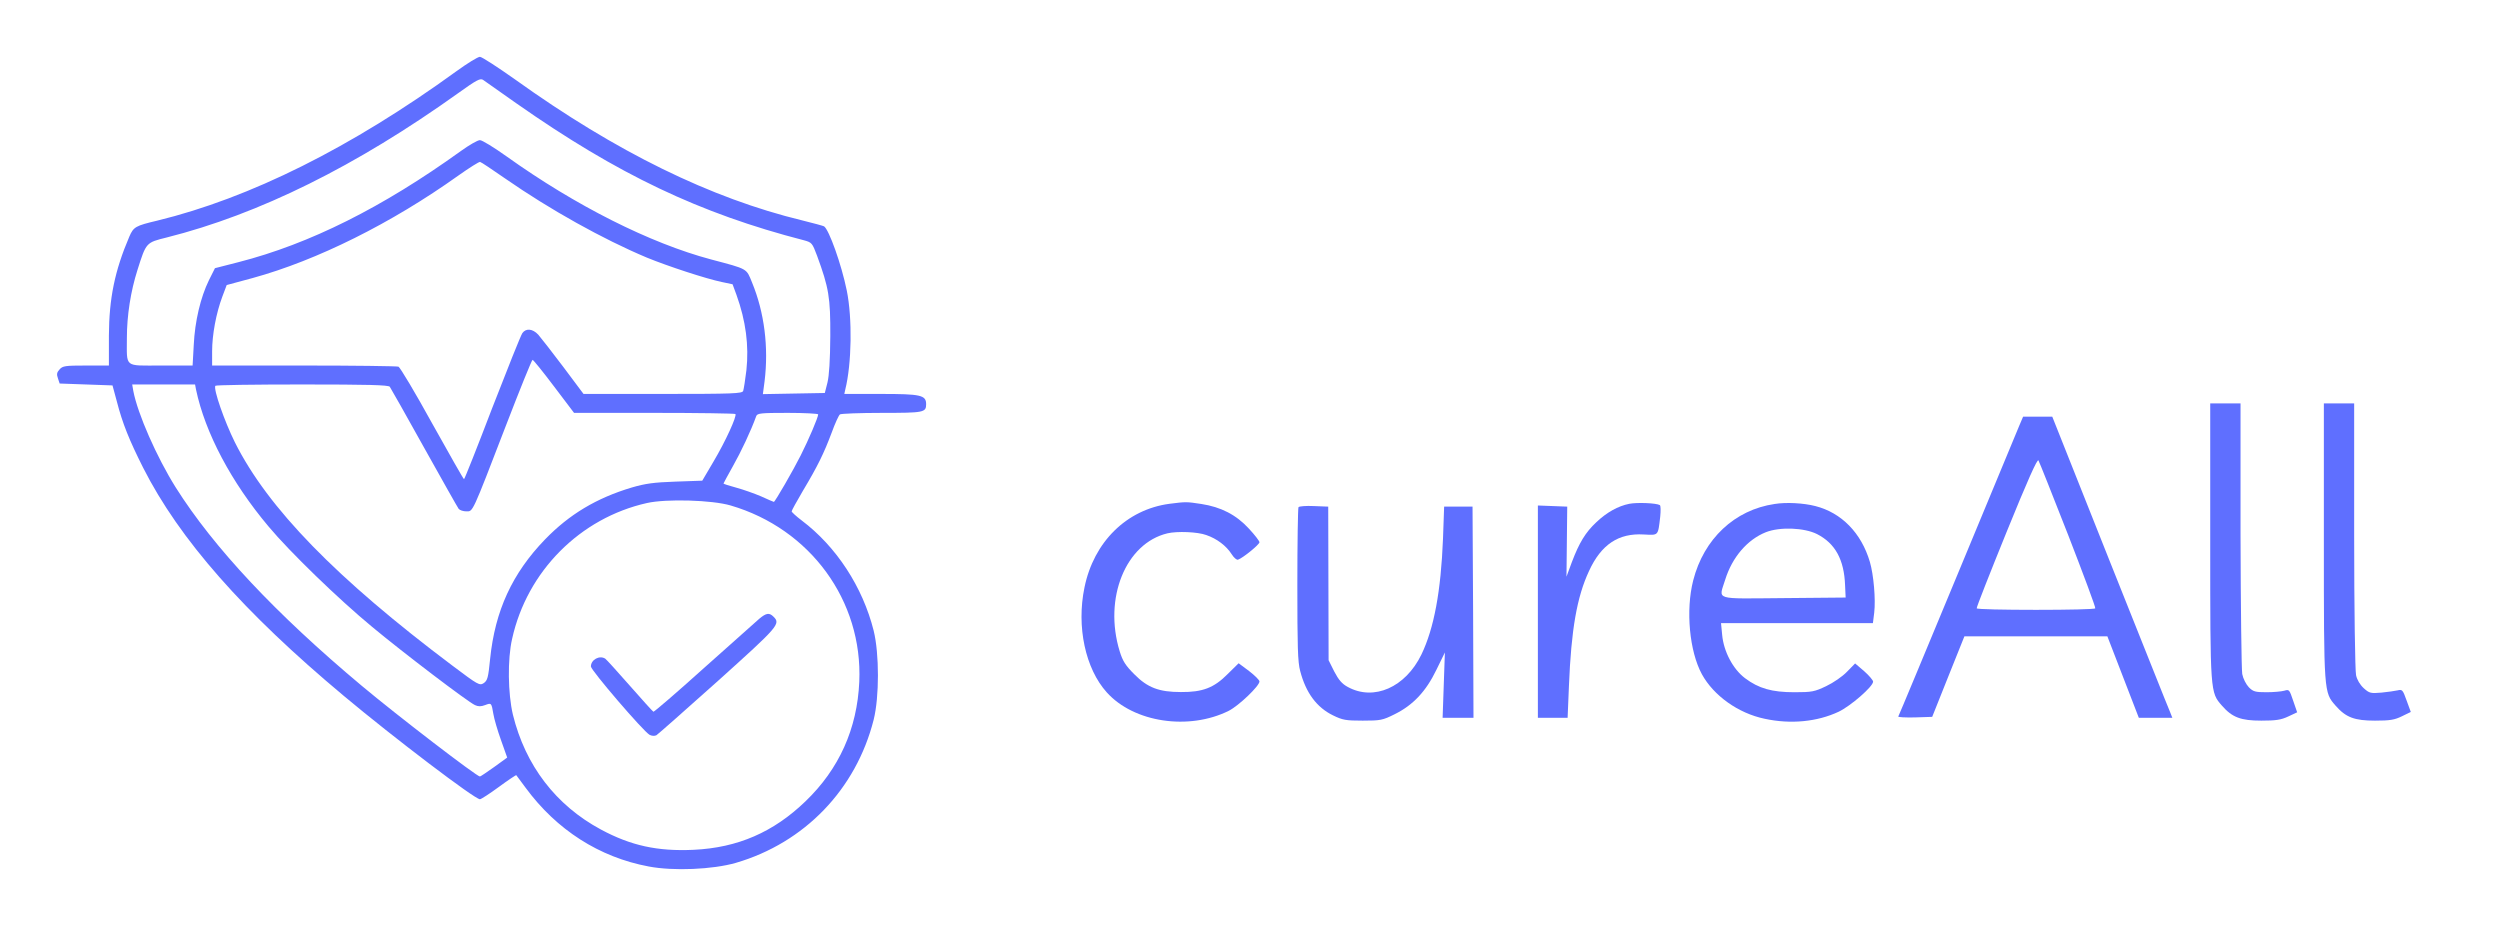 <?xml version="1.0" standalone="no"?>
<!DOCTYPE svg PUBLIC "-//W3C//DTD SVG 20010904//EN"
 "http://www.w3.org/TR/2001/REC-SVG-20010904/DTD/svg10.dtd">
<svg version="1.0" xmlns="http://www.w3.org/2000/svg"
 width="1320pt" height="497pt" viewBox="0 0 1320 497"
 preserveAspectRatio="xMidYMid meet">

<g transform="translate(0,497) scale(0.1,-0.1)"
fill="#5f6FFF" stroke="none">
<path d="M2410 4594 c-555 -403 -1091 -670 -1580 -789 -114 -27 -125 -33 -147
-84 -77 -180 -107 -326 -108 -523 l0 -158 -121 0 c-109 0 -123 -2 -139 -20
-15 -16 -17 -26 -9 -48 l9 -27 140 -5 139 -5 23 -85 c30 -116 65 -203 139
-350 191 -377 529 -761 1059 -1204 264 -221 692 -546 719 -546 6 0 51 29 100
65 49 36 91 64 92 62 1 -1 23 -31 49 -66 164 -223 389 -367 650 -416 131 -25
338 -16 460 19 363 106 635 388 728 756 30 120 30 348 0 470 -58 231 -197 444
-380 582 -29 22 -53 44 -53 48 0 5 27 53 59 108 79 132 111 198 152 307 18 50
38 93 44 97 5 4 105 8 221 8 222 0 234 2 234 46 0 48 -29 54 -238 54 l-194 0
5 23 c34 136 38 376 8 523 -28 138 -94 322 -120 339 -6 3 -57 17 -114 31 -484
117 -984 362 -1518 745 -92 65 -175 119 -185 119 -11 0 -66 -34 -124 -76z
m317 -170 c535 -375 968 -581 1519 -723 40 -11 43 -14 68 -81 62 -169 71 -220
70 -425 -1 -128 -6 -208 -15 -245 l-14 -55 -164 -3 -163 -3 9 68 c22 180 -1
363 -66 521 -31 76 -20 70 -216 122 -323 86 -716 284 -1080 544 -66 47 -129
86 -141 86 -12 0 -57 -26 -100 -57 -415 -299 -800 -491 -1174 -587 l-125 -32
-32 -64 c-44 -90 -74 -216 -80 -342 l-6 -108 -167 0 c-197 0 -180 -14 -180
146 0 118 20 246 56 359 46 145 45 144 154 171 488 123 1001 377 1539 762 99
71 117 80 132 70 10 -7 89 -63 176 -124z m-59 -397 c236 -164 516 -320 747
-417 112 -46 314 -112 396 -129 l57 -12 21 -57 c49 -137 66 -266 52 -397 -6
-51 -14 -100 -17 -109 -5 -14 -50 -16 -425 -16 l-418 0 -107 143 c-59 78 -118
154 -132 170 -30 32 -65 35 -84 8 -8 -11 -79 -189 -159 -395 -79 -207 -146
-376 -149 -376 -3 0 -78 133 -168 294 -89 162 -170 297 -178 300 -9 3 -234 6
-500 6 l-484 0 0 75 c0 87 21 201 54 289 l23 61 137 37 c339 93 733 289 1086
541 58 41 110 74 115 72 6 -1 65 -41 133 -88z m257 -1097 l106 -140 423 0
c232 0 425 -3 429 -6 9 -10 -52 -144 -115 -250 l-60 -102 -142 -5 c-114 -4
-158 -10 -230 -31 -187 -56 -330 -142 -458 -274 -173 -179 -264 -376 -290
-630 -10 -101 -14 -115 -34 -129 -22 -14 -29 -10 -166 93 -612 460 -974 831
-1148 1179 -55 111 -114 280 -103 298 2 4 208 7 457 7 351 0 456 -3 464 -12 5
-7 87 -152 182 -323 95 -170 177 -316 182 -322 6 -7 24 -13 40 -13 36 0 28
-18 209 452 74 192 137 348 141 348 4 0 55 -63 113 -140z m-1890 -17 c48 -228
186 -489 383 -723 111 -133 369 -383 547 -530 161 -134 505 -396 543 -413 17
-8 32 -8 53 0 34 13 34 12 44 -47 4 -25 22 -87 40 -137 l33 -93 -69 -50 c-38
-27 -72 -50 -75 -50 -17 0 -439 324 -624 479 -454 380 -782 730 -982 1047
-101 161 -201 389 -224 509 l-6 35 166 0 166 0 5 -27z m3285 -131 c0 -15 -50
-133 -92 -216 -39 -78 -136 -246 -142 -246 -2 0 -32 13 -67 29 -35 15 -94 36
-131 46 -38 10 -68 20 -68 22 0 2 23 43 50 92 42 74 95 186 123 264 6 15 23
17 167 17 88 0 160 -4 160 -8z m-462 -481 c420 -123 698 -503 679 -931 -11
-248 -107 -461 -284 -631 -169 -163 -358 -245 -590 -256 -191 -9 -332 22 -490
107 -238 128 -399 338 -465 607 -26 110 -29 292 -4 400 79 357 359 638 712
717 102 23 344 16 442 -13z"/>
<path d="M4009 1703 c-18 -16 -150 -133 -293 -261 -142 -128 -262 -231 -266
-230 -4 2 -60 64 -125 138 -65 74 -123 138 -129 142 -30 20 -76 -5 -76 -41 0
-20 278 -344 310 -361 12 -6 26 -7 36 -2 8 5 154 134 325 287 320 288 332 301
293 339 -22 22 -38 20 -75 -11z"/>
<path d="M11670 2112 c0 -803 0 -797 62 -868 54 -62 100 -79 208 -79 76 0 104
4 142 22 l47 22 -21 61 c-20 59 -21 61 -47 53 -14 -4 -56 -8 -93 -8 -60 0 -71
3 -94 26 -15 16 -30 45 -35 70 -4 24 -8 356 -9 737 l0 692 -80 0 -80 0 0 -728z"/>
<path d="M12270 2112 c0 -803 0 -797 62 -868 54 -62 100 -79 208 -79 79 0 103
4 142 23 l47 23 -22 60 c-20 56 -23 60 -47 54 -14 -3 -53 -9 -86 -12 -57 -5
-64 -3 -93 23 -20 18 -36 45 -41 69 -5 22 -10 348 -10 738 l0 697 -80 0 -80 0
0 -728z"/>
<path d="M10662 2723 c-11 -27 -158 -381 -327 -788 -169 -407 -309 -744 -312
-748 -3 -4 37 -6 87 -5 l92 3 85 213 85 212 378 0 377 0 83 -215 83 -215 89 0
88 0 -13 33 c-8 17 -150 375 -318 795 l-303 762 -77 0 -77 0 -20 -47z m258
-578 c81 -209 146 -383 143 -387 -2 -5 -143 -8 -313 -8 -170 0 -311 3 -313 8
-2 4 69 184 157 401 111 273 163 390 169 380 5 -8 75 -185 157 -394z"/>
<path d="M6175 2310 c-226 -30 -400 -201 -449 -442 -43 -207 5 -429 118 -554
143 -159 433 -202 644 -97 53 27 162 131 162 155 0 7 -25 32 -55 55 l-55 41
-58 -57 c-72 -73 -133 -96 -247 -95 -115 0 -176 23 -246 94 -46 46 -61 69 -77
121 -86 280 31 570 252 623 51 12 159 8 205 -9 56 -19 106 -57 134 -101 12
-19 27 -32 34 -29 26 9 113 80 113 92 0 6 -25 39 -56 72 -67 73 -147 114 -251
130 -79 12 -81 12 -168 1z"/>
<path d="M8603 2310 c-60 -12 -119 -45 -174 -97 -58 -54 -91 -109 -130 -212
l-28 -76 2 185 2 185 -77 3 -78 3 0 -561 0 -560 78 0 79 0 7 168 c12 298 42
470 106 607 64 140 156 201 289 193 79 -4 75 -9 87 94 3 30 3 58 -2 61 -18 11
-120 15 -161 7z"/>
<path d="M9370 2309 c-211 -31 -374 -184 -430 -404 -40 -157 -20 -374 46 -495
62 -113 192 -206 331 -235 138 -30 278 -16 391 37 63 30 182 133 182 159 0 7
-21 32 -47 55 l-48 41 -43 -44 c-24 -25 -72 -58 -110 -76 -61 -29 -75 -32
-167 -32 -120 0 -189 20 -261 74 -64 48 -113 141 -121 229 l-6 62 401 0 401 0
7 56 c8 69 -3 199 -23 267 -45 153 -150 260 -288 295 -62 16 -154 21 -215 11z
m224 -159 c96 -49 143 -135 148 -270 l3 -65 -327 -3 c-375 -3 -343 -13 -309
97 37 119 117 212 215 251 74 29 202 24 270 -10z"/>
<path d="M6856 2292 c-3 -6 -6 -189 -6 -408 0 -326 2 -410 15 -457 30 -115 87
-192 173 -234 51 -25 68 -28 157 -28 94 0 105 2 169 34 97 48 165 120 220 234
l45 92 -6 -172 -6 -173 82 0 81 0 -2 558 -3 557 -75 0 -75 0 -6 -170 c-11
-276 -47 -472 -114 -611 -84 -173 -251 -247 -389 -171 -30 16 -48 37 -71 81
l-30 60 -1 405 -1 406 -76 3 c-41 2 -78 -1 -81 -6z"/>
</g>
</svg>
